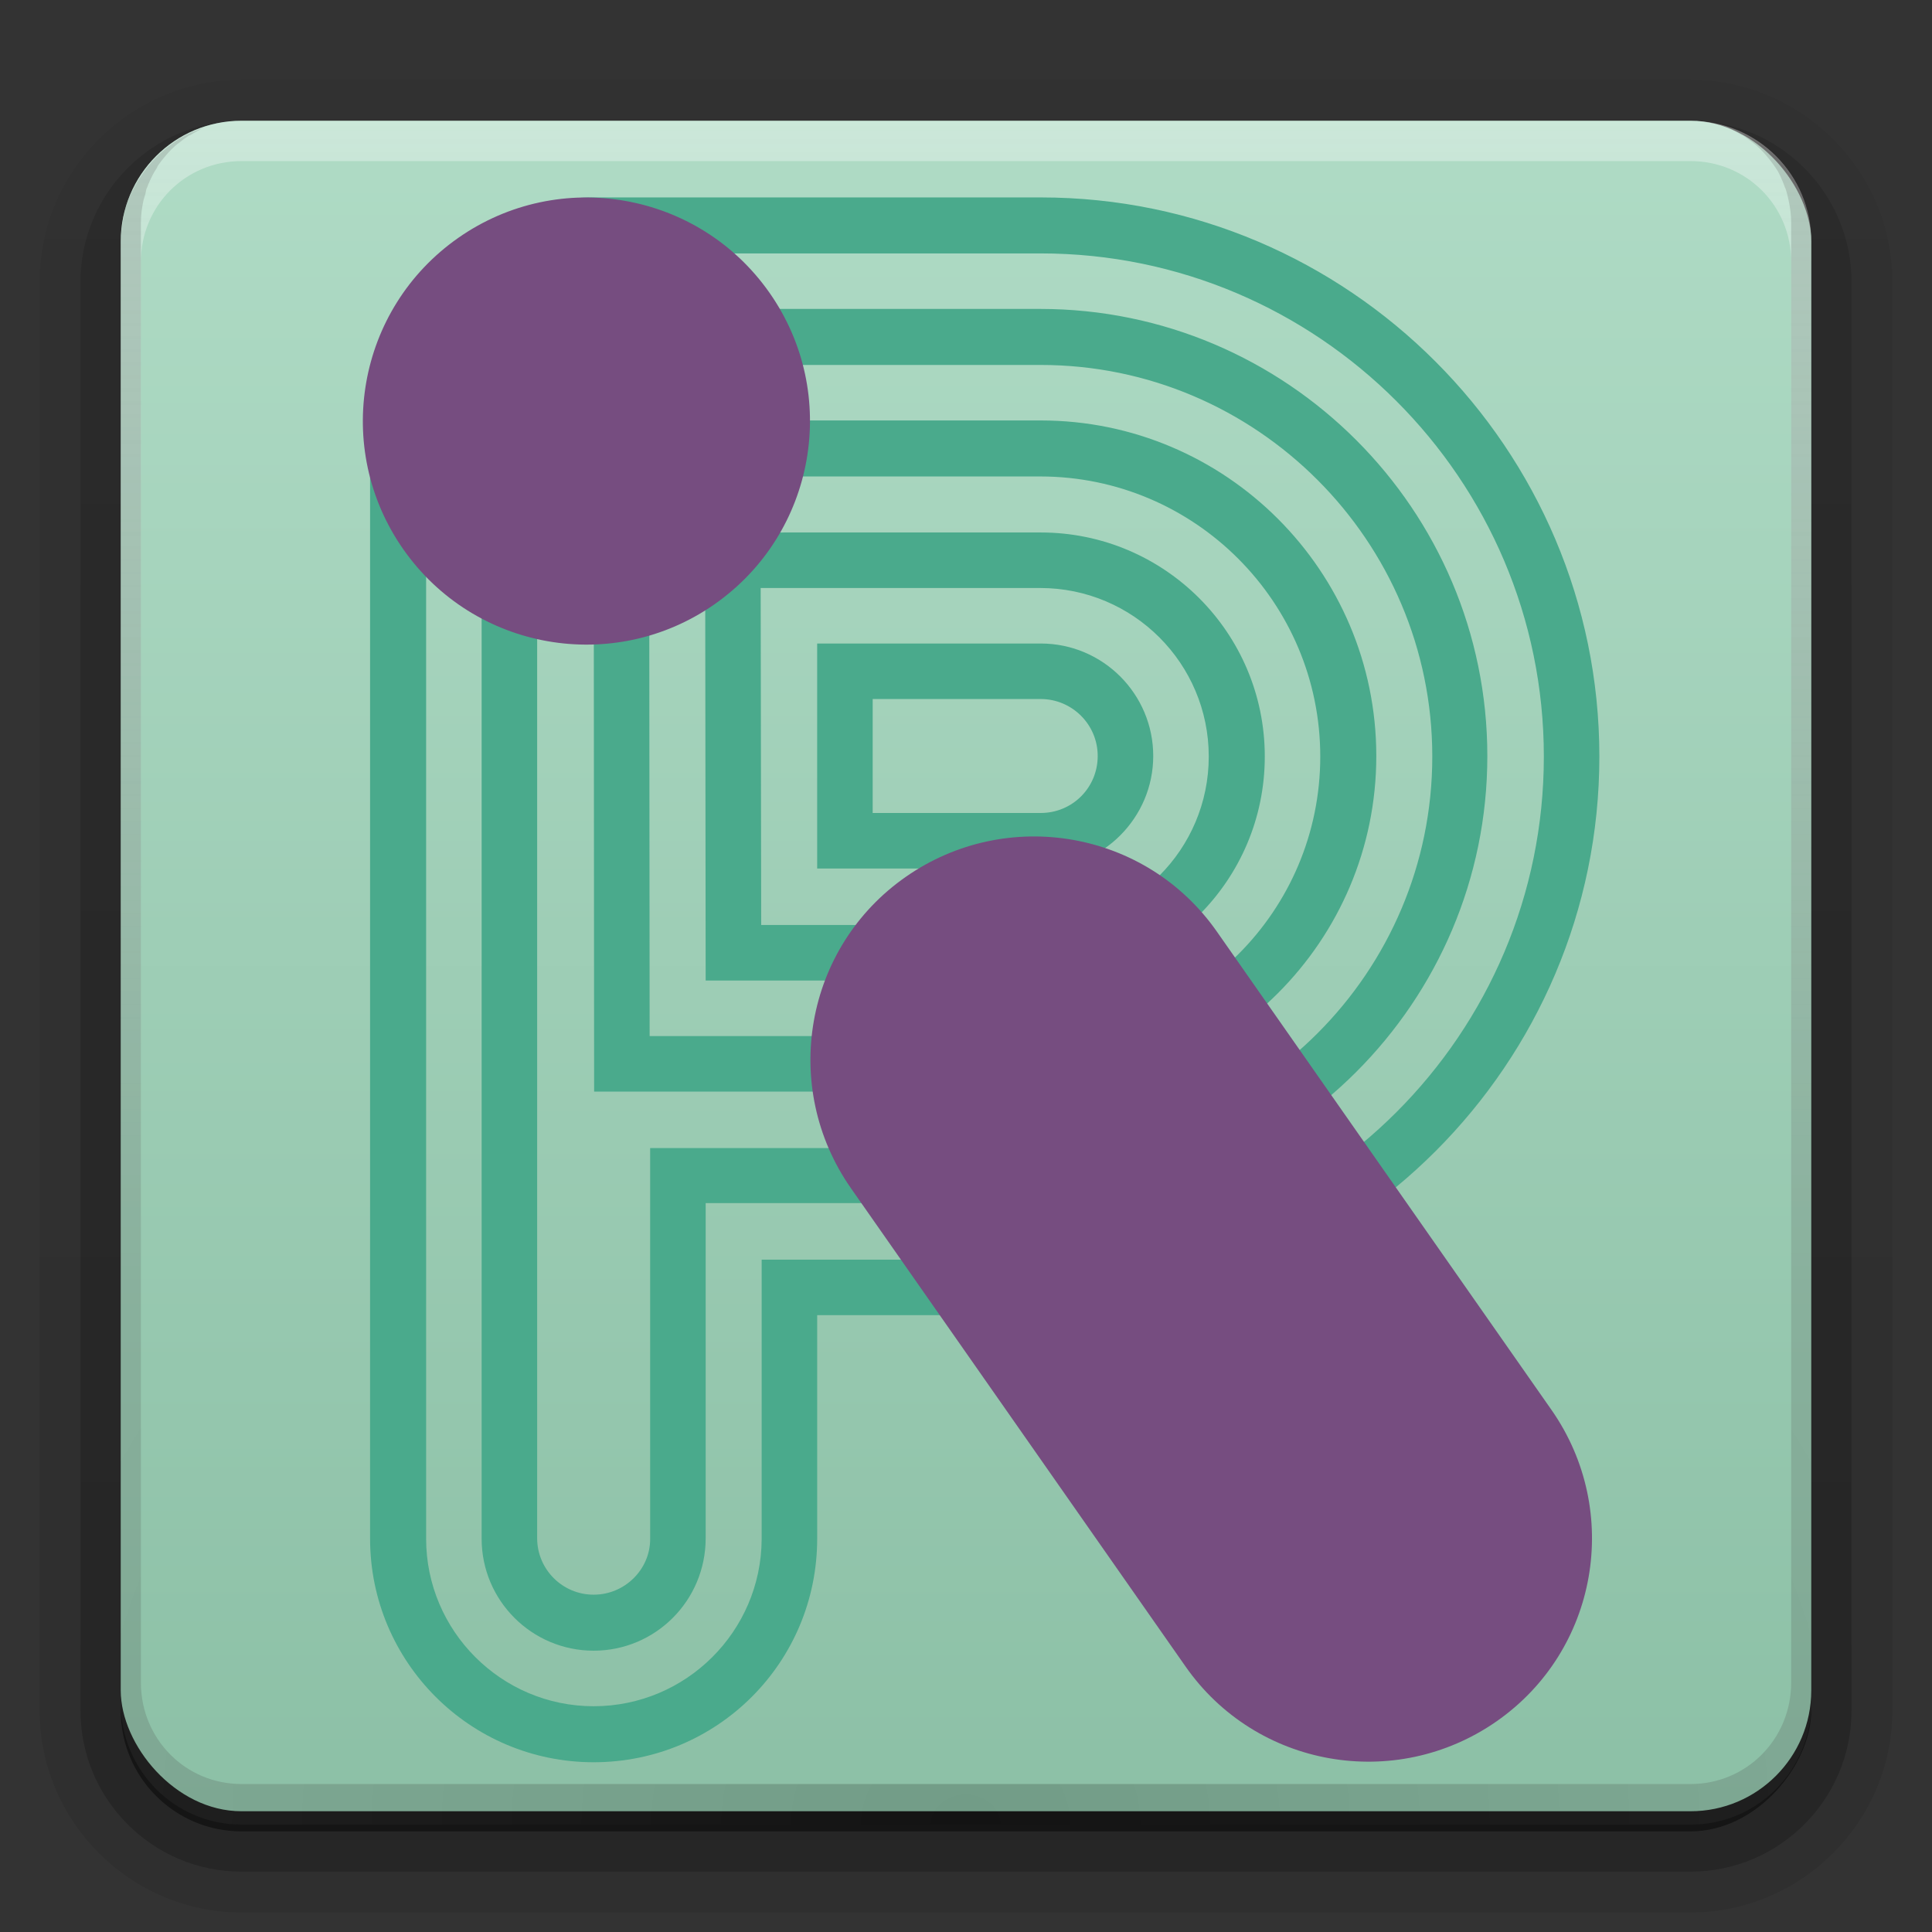 <?xml version="1.0" encoding="UTF-8"?>
<svg id="svg2408" width="96" height="96" version="1.0" xmlns="http://www.w3.org/2000/svg" xmlns:cc="http://creativecommons.org/ns#" xmlns:dc="http://purl.org/dc/elements/1.1/" xmlns:rdf="http://www.w3.org/1999/02/22-rdf-syntax-ns#" xmlns:xlink="http://www.w3.org/1999/xlink">
 <rect width="100%" height="100%" fill="#333333" stroke="none"/>
 <defs id="defs2410">
  <linearGradient id="ButtonShadow" x1="45.448" x2="45.448" y1="92.54" y2="7.016" gradientTransform="scale(1.006 .994)" gradientUnits="userSpaceOnUse">
   <stop id="stop3750" offset="0"/>
   <stop id="stop3752" stop-opacity=".588" offset="1"/>
  </linearGradient>
  <filter id="filter3174" color-interpolation-filters="sRGB">
   <feGaussianBlur id="feGaussianBlur3176" stdDeviation="1.71"/>
  </filter>
  <linearGradient id="linearGradient3188" x1="36.357" x2="36.357" y1="6" y2="63.893" gradientUnits="userSpaceOnUse">
   <stop id="stop3739" stop-color="#fefefe" offset="0"/>
   <stop id="stop3741" stop-color="#fefefe" stop-opacity="0" offset="1"/>
  </linearGradient>
  <radialGradient id="radialGradient3619" cx="48" cy="90.172" r="42" gradientTransform="matrix(1.157 0 0 1.004 -7.551 .148)" gradientUnits="userSpaceOnUse">
   <stop id="stop6298" stop-color="#0a0a0a" offset="0"/>
   <stop id="stop6300" stop-color="#505050" offset="1"/>
  </radialGradient>
  <linearGradient id="linearGradient3617" x1="48" x2="48" y1="90" y2="5.988" gradientUnits="userSpaceOnUse">
   <stop id="stop6292" stop-color="#8cc0a6" offset="0"/>
   <stop id="stop6294" stop-color="#afdbc5" offset="1"/>
  </linearGradient>
  <linearGradient id="ButtonShadow-0" x1="45.448" x2="45.448" y1="92.54" y2="7.016" gradientTransform="matrix(1.006 0 0 .994 100 0)" gradientUnits="userSpaceOnUse">
   <stop id="stop3750-8" offset="0"/>
   <stop id="stop3752-5" stop-opacity=".588" offset="1"/>
  </linearGradient>
  <linearGradient id="linearGradient3780" x1="32.251" x2="32.251" y1="6.132" y2="90.239" gradientTransform="matrix(1.024 0 0 1.012 -1.143 -98.071)" gradientUnits="userSpaceOnUse" xlink:href="#ButtonShadow-0"/>
  <linearGradient id="linearGradient3721" x1="32.251" x2="32.251" y1="6.132" y2="90.239" gradientTransform="translate(0,-97)" gradientUnits="userSpaceOnUse" xlink:href="#ButtonShadow-0"/>
 </defs>
 <g id="layer2" display="none">
  <rect id="rect3745" x="5" y="7" width="86" height="85" rx="6" ry="6" fill="url(#ButtonShadow)" filter="url(#filter3174)" opacity=".9"/>
 </g>
 <g id="layer3">
  <path id="path3786" transform="scale(1,-1)" d="m12-95.031c-5.511 0-10.031 4.52-10.031 10.031v71c0 5.511 4.52 10.031 10.031 10.031h72c5.511 0 10.031-4.52 10.031-10.031v-71c0-5.511-4.52-10.031-10.031-10.031h-72z" fill="url(#linearGradient3780)" opacity=".08"/>
  <path id="path3778" transform="scale(1,-1)" d="m12-94.031c-4.972 0-9.031 4.06-9.031 9.031v71c0 4.972 4.06 9.031 9.031 9.031h72c4.972 0 9.031-4.06 9.031-9.031v-71c0-4.972-4.06-9.031-9.031-9.031h-72z" fill="url(#linearGradient3780)" opacity=".1"/>
  <path id="path3770" transform="scale(1,-1)" d="m12-93c-4.409 0-8 3.591-8 8v71c0 4.409 3.591 8 8 8h72c4.409 0 8-3.591 8-8v-71c0-4.409-3.591-8-8-8h-72z" fill="url(#linearGradient3780)" opacity=".2"/>
  <rect id="rect3723" transform="scale(1,-1)" x="5" y="-92" width="86" height="85" rx="7" ry="7" fill="url(#linearGradient3780)" opacity=".3"/>
  <rect id="rect3716" transform="scale(1,-1)" x="6" y="-91" width="84" height="84" rx="6" ry="6" fill="url(#linearGradient3721)" opacity=".45"/>
 </g>
 <g id="layer1">
  <rect id="rect2419" x="6" y="6" width="84" height="84" rx="6" ry="6" fill="url(#linearGradient3617)"/>
  <path id="rect3728" d="m12 6c-3.324 0-6 2.676-6 6v72c0 0.335 0.041 0.651 0.094 0.969 0.049 0.296 0.097 0.597 0.188 0.875 0.01 0.03 0.021 0.064 0.031 0.094 0.099 0.288 0.235 0.547 0.375 0.812 0.145 0.274 0.316 0.536 0.5 0.781s0.374 0.473 0.594 0.688c0.44 0.428 0.943 0.815 1.5 1.094 0.279 0.14 0.573 0.247 0.875 0.344-0.256-0.1-0.487-0.236-0.719-0.375-0.007-0.004-0.024 0.004-0.031 0-0.032-0.019-0.062-0.043-0.094-0.062-0.12-0.077-0.231-0.164-0.344-0.25-0.106-0.081-0.213-0.161-0.312-0.25-0.178-0.161-0.347-0.345-0.5-0.531-0.108-0.13-0.218-0.265-0.312-0.406-0.025-0.038-0.038-0.086-0.062-0.125-0.065-0.103-0.13-0.205-0.188-0.312-0.101-0.195-0.206-0.416-0.281-0.625-0.008-0.022-0.024-0.041-0.031-0.062-0.032-0.092-0.036-0.187-0.062-0.281-0.03-0.107-0.07-0.203-0.094-0.312-0.073-0.342-0.125-0.698-0.125-1.062v-72c0-2.782 2.218-5 5-5h72c2.782 0 5 2.218 5 5v72c0 0.364-0.052 0.721-0.125 1.062-0.044 0.207-0.088 0.398-0.156 0.594-0.008 0.022-0.023 0.041-0.031 0.062-0.063 0.174-0.138 0.367-0.219 0.531-0.042 0.083-0.079 0.17-0.125 0.25-0.055 0.097-0.127 0.188-0.188 0.281-0.094 0.141-0.205 0.276-0.312 0.406-0.143 0.174-0.303 0.347-0.469 0.5-0.011 0.01-0.02 0.021-0.031 0.031-0.138 0.126-0.285 0.234-0.438 0.344-0.103 0.073-0.204 0.153-0.312 0.219-0.007 0.004-0.024-0.004-0.031 0-0.232 0.139-0.463 0.275-0.719 0.375 0.302-0.097 0.596-0.204 0.875-0.344 0.557-0.279 1.06-0.666 1.5-1.094 0.22-0.214 0.409-0.442 0.594-0.688s0.355-0.508 0.5-0.781c0.14-0.265 0.276-0.525 0.375-0.812 0.01-0.031 0.021-0.063 0.031-0.094 0.09-0.278 0.139-0.579 0.188-0.875 0.052-0.318 0.094-0.634 0.094-0.969v-72c0-3.324-2.676-6-6-6z" fill="url(#linearGradient3188)" opacity=".35"/>
  <path id="path3615" d="m12 90.663c-3.324 0-6-2.697-6-6.048v-72.571c0-0.337 0.041-0.656 0.094-0.976 0.049-0.298 0.097-0.602 0.188-0.882 0.01-0.031 0.021-0.064 0.031-0.094 0.099-0.29 0.235-0.552 0.375-0.819 0.145-0.276 0.316-0.54 0.5-0.787s0.374-0.477 0.594-0.693c0.44-0.431 0.943-0.821 1.5-1.102 0.279-0.141 0.573-0.249 0.875-0.346-0.256 0.101-0.487 0.238-0.719 0.378-0.007 0.004-0.024-0.005-0.031 0-0.032 0.019-0.062 0.043-0.094 0.063-0.12 0.077-0.231 0.165-0.344 0.252-0.106 0.081-0.213 0.162-0.312 0.252-0.178 0.163-0.347 0.348-0.5 0.535-0.108 0.131-0.218 0.267-0.312 0.409-0.025 0.039-0.038 0.087-0.062 0.126-0.065 0.104-0.13 0.206-0.188 0.315-0.101 0.196-0.206 0.419-0.281 0.63-0.008 0.022-0.024 0.041-0.031 0.063-0.032 0.093-0.036 0.188-0.062 0.283-0.03 0.107-0.07 0.205-0.094 0.315-0.073 0.344-0.125 0.704-0.125 1.071v72.571c0 2.804 2.218 5.04 5 5.04h72c2.782 0 5-2.236 5-5.04v-72.571c0-0.367-0.052-0.727-0.125-1.071-0.044-0.209-0.088-0.401-0.156-0.598-0.008-0.022-0.023-0.041-0.031-0.063-0.063-0.175-0.138-0.37-0.219-0.535-0.042-0.083-0.079-0.171-0.125-0.252-0.055-0.098-0.127-0.19-0.188-0.283-0.094-0.142-0.205-0.278-0.312-0.409-0.143-0.176-0.303-0.35-0.469-0.504-0.011-0.01-0.02-0.021-0.031-0.031-0.138-0.127-0.285-0.236-0.438-0.346-0.103-0.074-0.204-0.155-0.312-0.22-0.007-0.005-0.024 0.004-0.031 0-0.232-0.14-0.463-0.277-0.719-0.378 0.302 0.098 0.596 0.206 0.875 0.346 0.557 0.281 1.06 0.671 1.5 1.102 0.22 0.216 0.409 0.445 0.594 0.693s0.355 0.512 0.5 0.787c0.14 0.267 0.276 0.529 0.375 0.819 0.01 0.031 0.021 0.063 0.031 0.094 0.09 0.28 0.139 0.584 0.188 0.882 0.052 0.321 0.094 0.639 0.094 0.976v72.571c0 3.35-2.676 6.048-6 6.048z" fill="url(#radialGradient3619)" opacity=".2"/>
  <g id="g28" transform="translate(34.911 -146.58)">
   <g id="g2135" transform="matrix(.242 0 0 .242 -36.396 147)">
    <path id="path4" d="m128.03 38.801c-25.3 0-45.905 20.497-45.905 45.897v229.5c0 25.3 20.505 45.905 45.905 45.905 25.4 0 45.897-20.505 45.897-45.905v-45.897h45.905c63.2 0 114.7-51.497 114.7-114.7 0-63.2-51.497-114.8-114.7-114.8h-91.204zm-0.202 11.496h92.003c56.9 0 103.3 46.306 103.3 103.31 0 57-46.298 103.3-103.3 103.3h-57.304v57.401c-0.1 18.9-15.497 34.295-34.497 34.295s-34.4-15.5-34.4-34.4v-229.5c0-18.9 15.298-34.3 34.198-34.4zm-0.299 11.399c-12.4 0.3-22.5 10.501-22.5 23.001v229.5c0 12.7 10.301 23.001 23.001 23.001 12.7 0 23.001-10.298 23.001-23.098v-68.801h68.696c50.6 0 91.801-41.201 91.801-91.801s-41.201-91.801-91.801-91.801h-91.503zm0 11.504h92.302c44.3 0 80.394 36.102 80.394 80.402 0 44.3-35.994 80.394-80.394 80.394h-80.2v80.305c0 6.2-5.201 11.399-11.601 11.399s-11.601-5.201-11.601-11.601v-229.4c0-6.2 5-11.296 11.101-11.496zm0.501 11.399 0.097 137.8h91.705c38 0 68.898-30.906 68.898-68.906s-30.898-68.898-68.898-68.898zm11.399 11.496h80.297c31.7 0 57.498 25.806 57.498 57.506 0 31.7-25.693 57.393-57.393 57.393h-80.305zm11.496 11.504 0.105 91.995h68.801c25.4 0 46.002-20.594 46.002-45.994 0-25.4-20.602-46.002-46.002-46.002zm11.399 11.399h57.401c19.1 0 34.602 15.502 34.602 34.602 0 19.1-15.502 34.594-34.602 34.594h-57.296v-0.097zm11.601 11.399v46.196h45.905c12.7 0 23.098-10.398 23.098-23.098 0-12.7-10.298-23.098-23.098-23.098zm11.399 11.399h34.505c6.4 0 11.698 5.198 11.698 11.698 0 6.5-5.198 11.698-11.698 11.698h-34.505z" fill="#4aaa8c"/>
    <circle id="ellipse24" class="st2" transform="rotate(-35)" cx="55.067" cy="141.98" r="45.902" fill="#764d80" stroke-width="1"/>
    <path id="path26" class="st2" d="m324.73 287.8c14.5 20.8 9.5 49.4-11.3 63.9s-49.4 9.5-63.9-11.3l-68.7-98.2c-14.5-20.8-9.5-49.4 11.3-63.9s49.4-9.5 63.9 11.3z" fill="#764d80"/>
   </g>
  </g>
 </g>
</svg>
